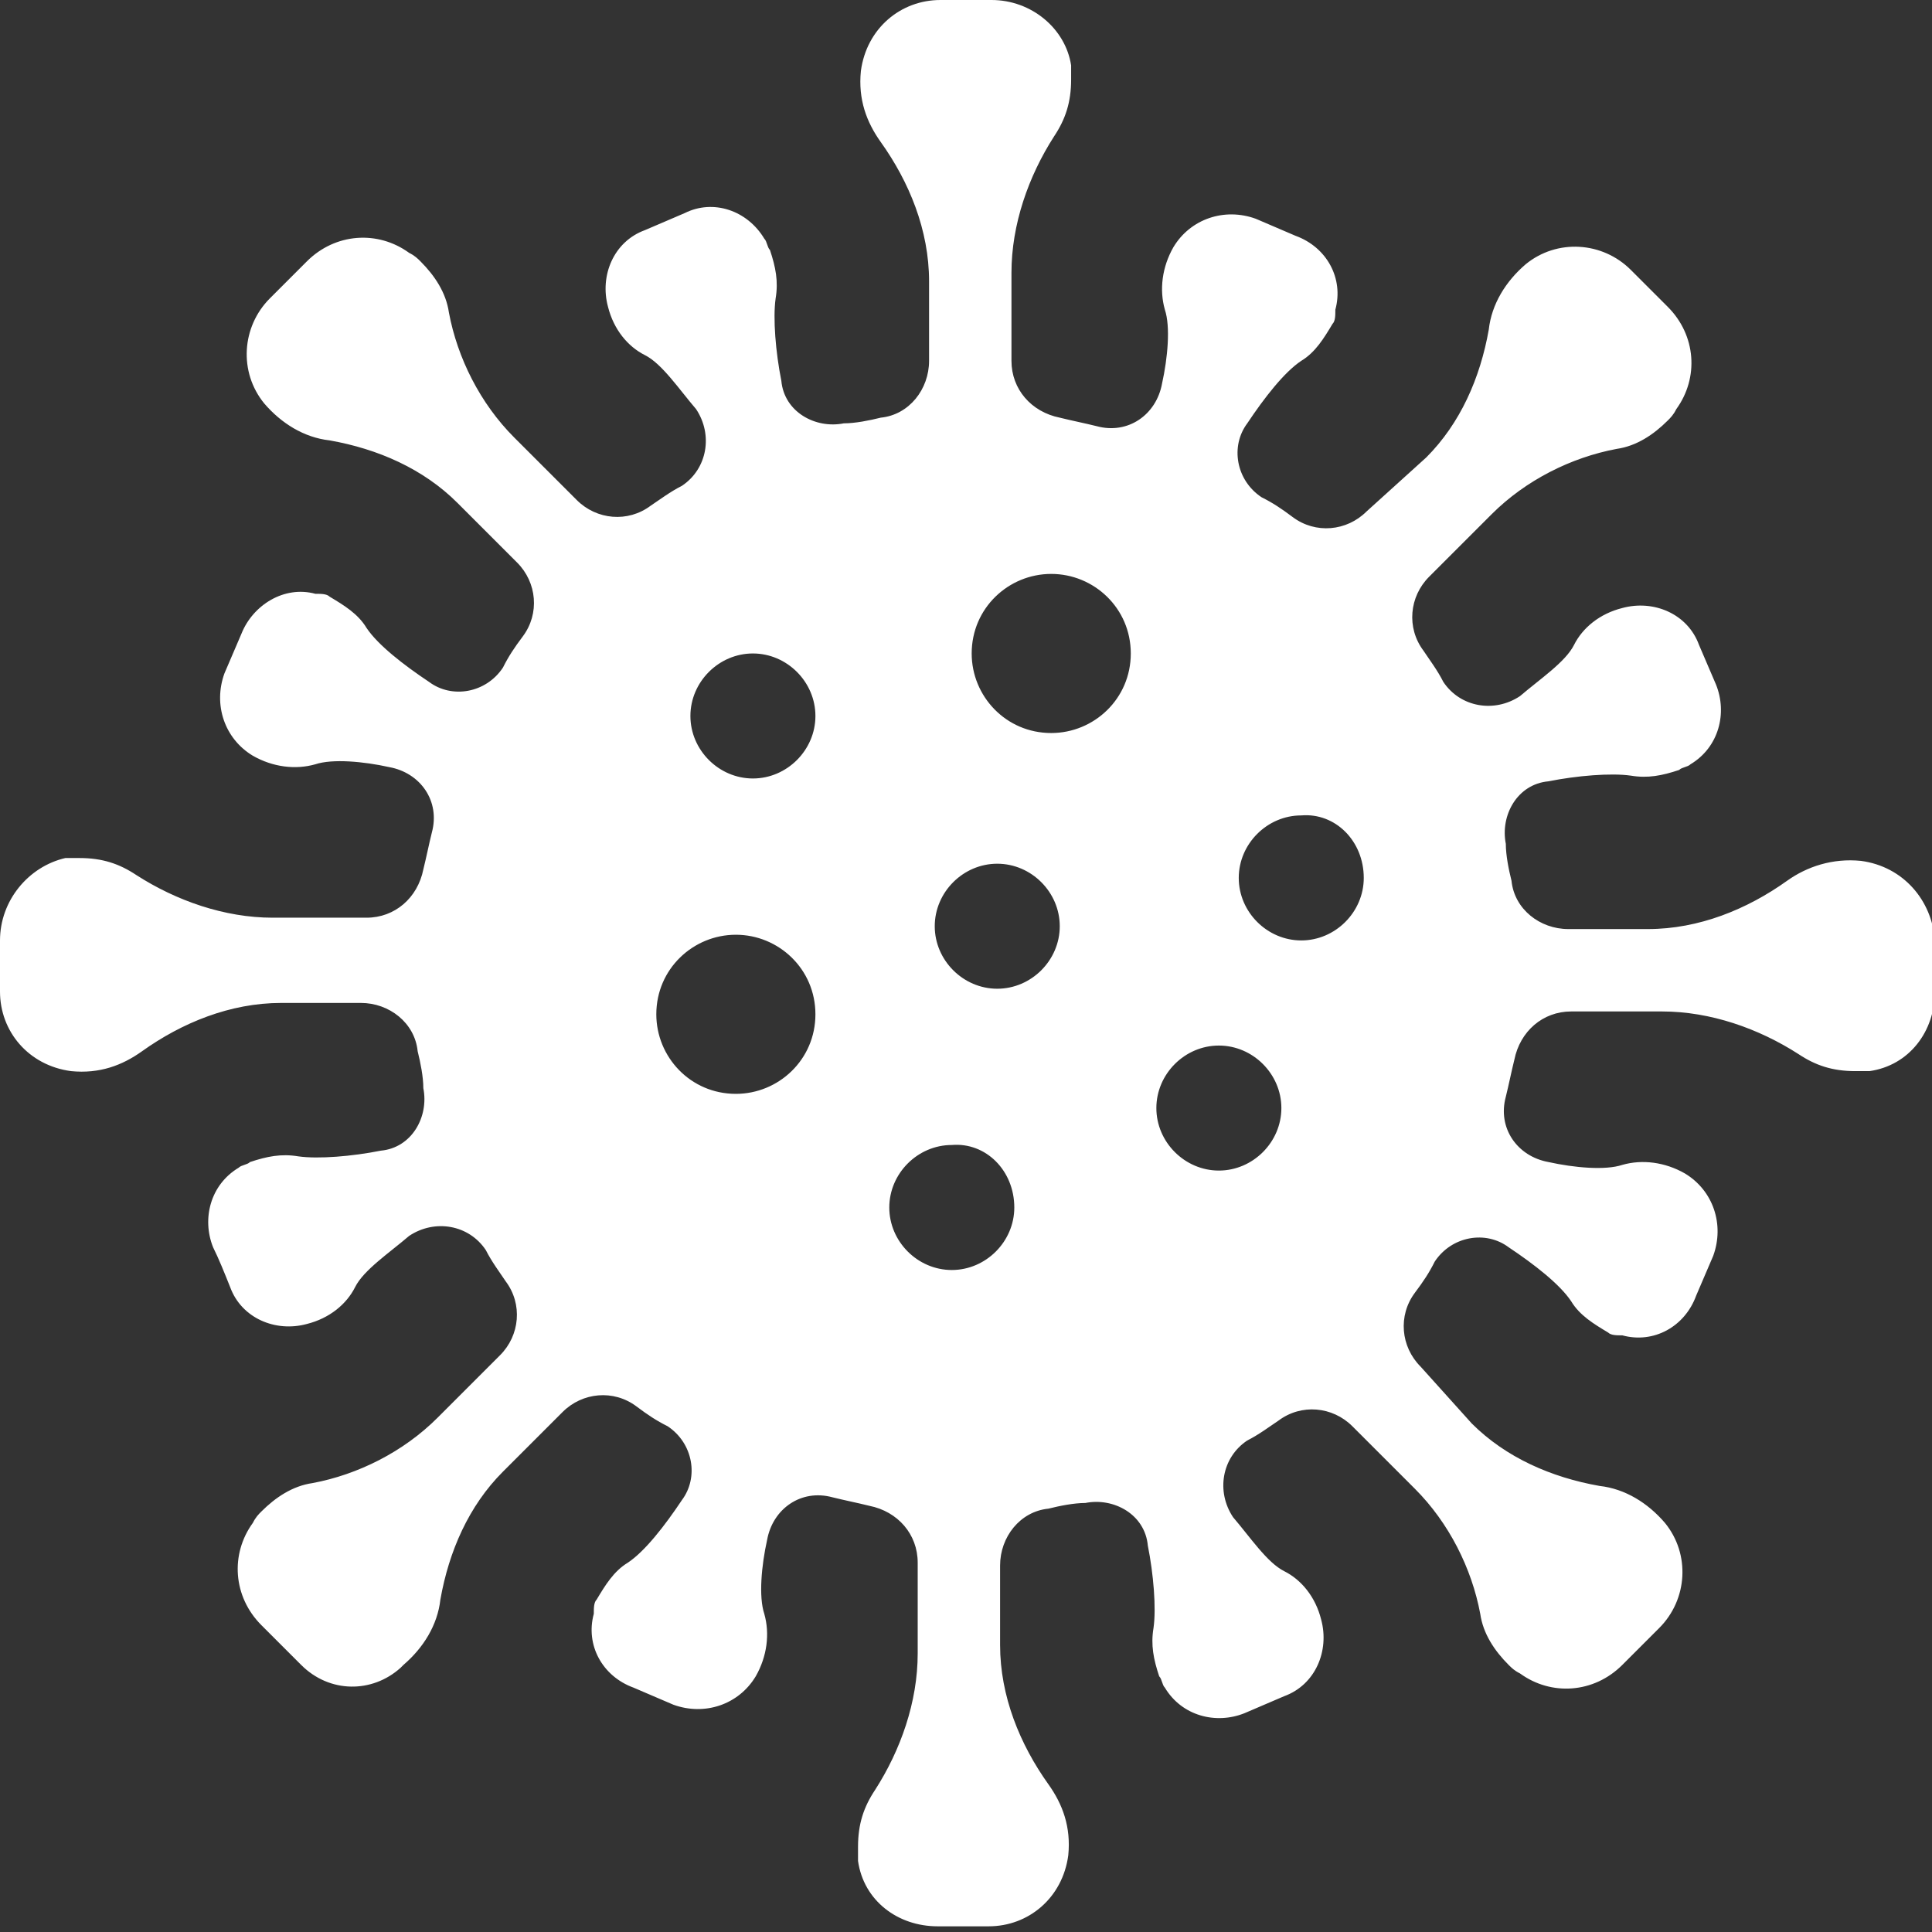 <?xml version="1.0" encoding="utf-8"?>
<!-- Generator: Adobe Illustrator 24.1.2, SVG Export Plug-In . SVG Version: 6.00 Build 0)  -->
<svg version="1.1" baseProfile="basic" id="Livello_1"
	 xmlns="http://www.w3.org/2000/svg" xmlns:xlink="http://www.w3.org/1999/xlink" x="0px" y="0px" viewBox="0 0 68 68"
	 xml:space="preserve">
<rect x="0" y="0" width="68" height="68" fill="#333333" stroke="none"/>
<style type="text/css">
	.st0{fill:#FFFFFF;}
</style>
<path class="st0" d="M65.5,30.3C65.5,30.3,65.5,30.3,65.5,30.3c-1-0.1-1.9,0.2-2.6,0.7c-1.4,1-3.1,1.7-4.9,1.7h-2.8
	c-1,0-1.9-0.7-2-1.7c-0.1-0.4-0.2-0.9-0.2-1.3c-0.2-1,0.4-2.1,1.5-2.2c1-0.2,2.2-0.3,2.9-0.2c0.6,0.1,1.1,0,1.7-0.2
	c0.1-0.1,0.3-0.1,0.4-0.2c1-0.6,1.3-1.8,0.9-2.8l-0.6-1.4c-0.4-1.1-1.6-1.6-2.7-1.3l0,0c-0.8,0.2-1.4,0.7-1.7,1.3
	c-0.3,0.6-1.2,1.2-1.9,1.8c-0.9,0.6-2.1,0.4-2.7-0.5c-0.2-0.4-0.5-0.8-0.7-1.1c-0.6-0.8-0.5-1.9,0.2-2.6l2.2-2.2
	c1.2-1.2,2.8-2,4.4-2.3c0.7-0.1,1.3-0.5,1.8-1c0.1-0.1,0.2-0.2,0.3-0.4c0.8-1.1,0.7-2.6-0.3-3.6l-1.3-1.3c-1-1-2.6-1.1-3.7-0.2
	c0,0,0,0,0,0c-0.7,0.6-1.2,1.4-1.3,2.3c-0.3,1.7-1,3.3-2.2,4.5L48.1,18c-0.7,0.7-1.8,0.8-2.6,0.2c-0.4-0.3-0.7-0.5-1.1-0.7
	c-0.9-0.6-1.1-1.8-0.5-2.6c0.6-0.9,1.3-1.8,1.9-2.2c0.5-0.3,0.8-0.8,1.1-1.3c0.1-0.1,0.1-0.3,0.1-0.5c0.3-1.1-0.3-2.2-1.4-2.6
	l-1.4-0.6c-1.1-0.4-2.3,0-2.9,1l0,0c-0.4,0.7-0.5,1.5-0.3,2.2c0.2,0.6,0.1,1.7-0.1,2.6c-0.2,1.1-1.2,1.8-2.3,1.5
	c-0.4-0.1-0.9-0.2-1.3-0.3c-1-0.2-1.7-1-1.7-2V9.6c0-1.7,0.6-3.4,1.5-4.8c0.4-0.6,0.6-1.2,0.6-2c0-0.2,0-0.3,0-0.5
	C37.5,1,36.3,0,34.9,0h-1.8c-1.4,0-2.6,1-2.8,2.5c0,0,0,0,0,0c-0.1,1,0.2,1.8,0.7,2.5c1,1.4,1.7,3.1,1.7,4.9v2.8c0,1-0.7,1.9-1.7,2
	c-0.4,0.1-0.9,0.2-1.3,0.2c-1,0.2-2.1-0.4-2.2-1.5c-0.2-1-0.3-2.2-0.2-2.9c0.1-0.6,0-1.1-0.2-1.7c-0.1-0.1-0.1-0.3-0.2-0.4
	c-0.6-1-1.8-1.4-2.8-0.9l-1.4,0.6c-1.1,0.4-1.6,1.6-1.3,2.7l0,0c0.2,0.8,0.7,1.4,1.3,1.7c0.6,0.3,1.2,1.2,1.8,1.9
	c0.6,0.9,0.4,2.1-0.5,2.7c-0.4,0.2-0.8,0.5-1.1,0.7c-0.8,0.6-1.9,0.5-2.6-0.2l-2.2-2.2c-1.2-1.2-2-2.8-2.3-4.4
	c-0.1-0.7-0.5-1.3-1-1.8c-0.1-0.1-0.2-0.2-0.4-0.3c-1.1-0.8-2.6-0.7-3.6,0.3l-1.3,1.3c-1,1-1.1,2.6-0.2,3.7l0,0
	c0.6,0.7,1.4,1.2,2.3,1.3c1.7,0.3,3.3,1,4.5,2.2l2.1,2.1c0.7,0.7,0.8,1.8,0.2,2.6c-0.3,0.4-0.5,0.7-0.7,1.1
	c-0.6,0.9-1.8,1.1-2.6,0.5c-0.9-0.6-1.8-1.3-2.2-1.9c-0.3-0.5-0.8-0.8-1.3-1.1c-0.1-0.1-0.3-0.1-0.5-0.1c-1.1-0.3-2.2,0.4-2.6,1.4
	l-0.6,1.4c-0.4,1.1,0,2.3,1,2.9l0,0c0.7,0.4,1.5,0.5,2.2,0.3c0.6-0.2,1.7-0.1,2.6,0.1c1.1,0.2,1.8,1.2,1.5,2.3
	c-0.1,0.4-0.2,0.9-0.3,1.3c-0.2,1-1,1.7-2,1.7H9.6c-1.7,0-3.4-0.6-4.8-1.5c-0.6-0.4-1.2-0.6-2-0.6c-0.2,0-0.3,0-0.5,0
	C1,30.5,0,31.7,0,33.1v1.8c0,1.4,1,2.6,2.5,2.8c0,0,0,0,0,0c1,0.1,1.8-0.2,2.5-0.7c1.4-1,3.1-1.7,4.9-1.7h2.8c1,0,1.9,0.7,2,1.7
	c0.1,0.4,0.2,0.9,0.2,1.3c0.2,1-0.4,2.1-1.5,2.2c-1,0.2-2.2,0.3-2.9,0.2c-0.6-0.1-1.1,0-1.7,0.2c-0.1,0.1-0.3,0.1-0.4,0.2
	c-1,0.6-1.3,1.8-0.9,2.8c0.2,0.4,0.4,0.9,0.6,1.4c0.4,1.1,1.6,1.6,2.7,1.3l0,0c0.8-0.2,1.4-0.7,1.7-1.3c0.3-0.6,1.2-1.2,1.9-1.8
	c0.9-0.6,2.1-0.4,2.7,0.5c0.2,0.4,0.5,0.8,0.7,1.1c0.6,0.8,0.5,1.9-0.2,2.6l-2.2,2.2c-1.2,1.2-2.8,2-4.4,2.3c-0.7,0.1-1.3,0.5-1.8,1
	c-0.1,0.1-0.2,0.2-0.3,0.4c-0.8,1.1-0.7,2.6,0.3,3.6l1.4,1.4c1,1,2.5,1,3.5,0.1c0,0,0,0,0.1-0.1c0.7-0.6,1.2-1.4,1.3-2.3
	c0.3-1.7,1-3.3,2.2-4.5l2.1-2.1c0.7-0.7,1.8-0.8,2.6-0.2c0.4,0.3,0.7,0.5,1.1,0.7c0.9,0.6,1.1,1.8,0.5,2.6c-0.6,0.9-1.3,1.8-1.9,2.2
	c-0.5,0.3-0.8,0.8-1.1,1.3c-0.1,0.1-0.1,0.3-0.1,0.5c-0.3,1.1,0.3,2.2,1.4,2.6l1.4,0.6c1.1,0.4,2.3,0,2.9-1l0,0
	c0.4-0.7,0.5-1.5,0.3-2.2c-0.2-0.6-0.1-1.7,0.1-2.6c0.2-1.1,1.2-1.8,2.3-1.5c0.4,0.1,0.9,0.2,1.3,0.3c1,0.2,1.7,1,1.7,2v3.2
	c0,1.7-0.6,3.4-1.5,4.8c-0.4,0.6-0.6,1.2-0.6,2c0,0.2,0,0.3,0,0.5c0.2,1.4,1.4,2.3,2.8,2.3h1.8c1.4,0,2.6-1,2.8-2.5c0,0,0,0,0,0
	c0.1-1-0.2-1.8-0.7-2.5c-1-1.4-1.7-3.1-1.7-4.9v-2.8c0-1,0.7-1.9,1.7-2c0.4-0.1,0.9-0.2,1.3-0.2c1-0.2,2.1,0.4,2.2,1.5
	c0.2,1,0.3,2.2,0.2,2.9c-0.1,0.6,0,1.1,0.2,1.7c0.1,0.1,0.1,0.3,0.2,0.4c0.6,1,1.8,1.3,2.8,0.9l1.4-0.6c1.1-0.4,1.6-1.6,1.3-2.7l0,0
	c-0.2-0.8-0.7-1.4-1.3-1.7c-0.6-0.3-1.2-1.2-1.8-1.9c-0.6-0.9-0.4-2.1,0.5-2.7c0.4-0.2,0.8-0.5,1.1-0.7c0.8-0.6,1.9-0.5,2.6,0.2
	l2.2,2.2c1.2,1.2,2,2.8,2.3,4.4c0.1,0.7,0.5,1.3,1,1.8c0.1,0.1,0.2,0.2,0.4,0.3c1.1,0.8,2.6,0.7,3.6-0.3l1.3-1.3
	c1-1,1.1-2.6,0.2-3.7l0,0c-0.6-0.7-1.4-1.2-2.3-1.3c-1.7-0.3-3.3-1-4.5-2.2L50,48.1c-0.7-0.7-0.8-1.8-0.2-2.6
	c0.3-0.4,0.5-0.7,0.7-1.1c0.6-0.9,1.8-1.1,2.6-0.5c0.9,0.6,1.8,1.3,2.2,1.9c0.3,0.5,0.8,0.8,1.3,1.1c0.1,0.1,0.3,0.1,0.5,0.1
	c1.1,0.3,2.2-0.3,2.6-1.4l0.6-1.4c0.4-1.1,0-2.3-1-2.9l0,0c-0.7-0.4-1.5-0.5-2.2-0.3c-0.6,0.2-1.7,0.1-2.6-0.1
	c-1.1-0.2-1.8-1.2-1.5-2.3c0.1-0.4,0.2-0.9,0.3-1.3c0.2-1,1-1.7,2-1.7h3.2c1.7,0,3.4,0.6,4.8,1.5c0.6,0.4,1.2,0.6,2,0.6
	c0.2,0,0.3,0,0.5,0c1.4-0.2,2.3-1.4,2.3-2.8v-1.8C68,31.7,67,30.5,65.5,30.3z M35.1,48.1c-8.4-0.3-15.3-7.2-15.7-15.6
	c-0.1-1.8,0.1-3.6,0.6-5.3c0.1-0.4-0.4-0.6-0.6-0.2c-1.4,2.6-2,5.5-1.9,8.4c0.4,8.1,7.1,14.7,15.2,15c4,0.2,7.7-1.1,10.7-3.5
	c0.3-0.2,0-0.7-0.3-0.5C40.6,47.6,37.9,48.2,35.1,48.1z M28.7,25.2c0,1.2-1,2.2-2.2,2.2c-1.2,0-2.2-1-2.2-2.2c0-1.2,1-2.2,2.2-2.2
	C27.7,23,28.7,24,28.7,25.2z M35.7,42.5c0,1.2-1,2.2-2.2,2.2c-1.2,0-2.2-1-2.2-2.2c0-1.2,1-2.2,2.2-2.2
	C34.7,40.2,35.7,41.2,35.7,42.5z M37.3,32.6c0,1.2-1,2.2-2.2,2.2c-1.2,0-2.2-1-2.2-2.2c0-1.2,1-2.2,2.2-2.2
	C36.3,30.4,37.3,31.4,37.3,32.6z M45.1,39c0,1.2-1,2.2-2.2,2.2c-1.2,0-2.2-1-2.2-2.2s1-2.2,2.2-2.2C44.1,36.8,45.1,37.8,45.1,39z
	 M48,30.9c0,1.2-1,2.2-2.2,2.2c-1.2,0-2.2-1-2.2-2.2c0-1.2,1-2.2,2.2-2.2C47,28.6,48,29.6,48,30.9z M28.7,35.7
	c0,1.6-1.3,2.8-2.8,2.8c-1.6,0-2.8-1.3-2.8-2.8c0-1.6,1.3-2.8,2.8-2.8C27.4,32.9,28.7,34.1,28.7,35.7z M39.8,23
	c0,1.6-1.3,2.8-2.8,2.8c-1.6,0-2.8-1.3-2.8-2.8c0-1.6,1.3-2.8,2.8-2.8C38.5,20.2,39.8,21.4,39.8,23z"/>
</svg>

